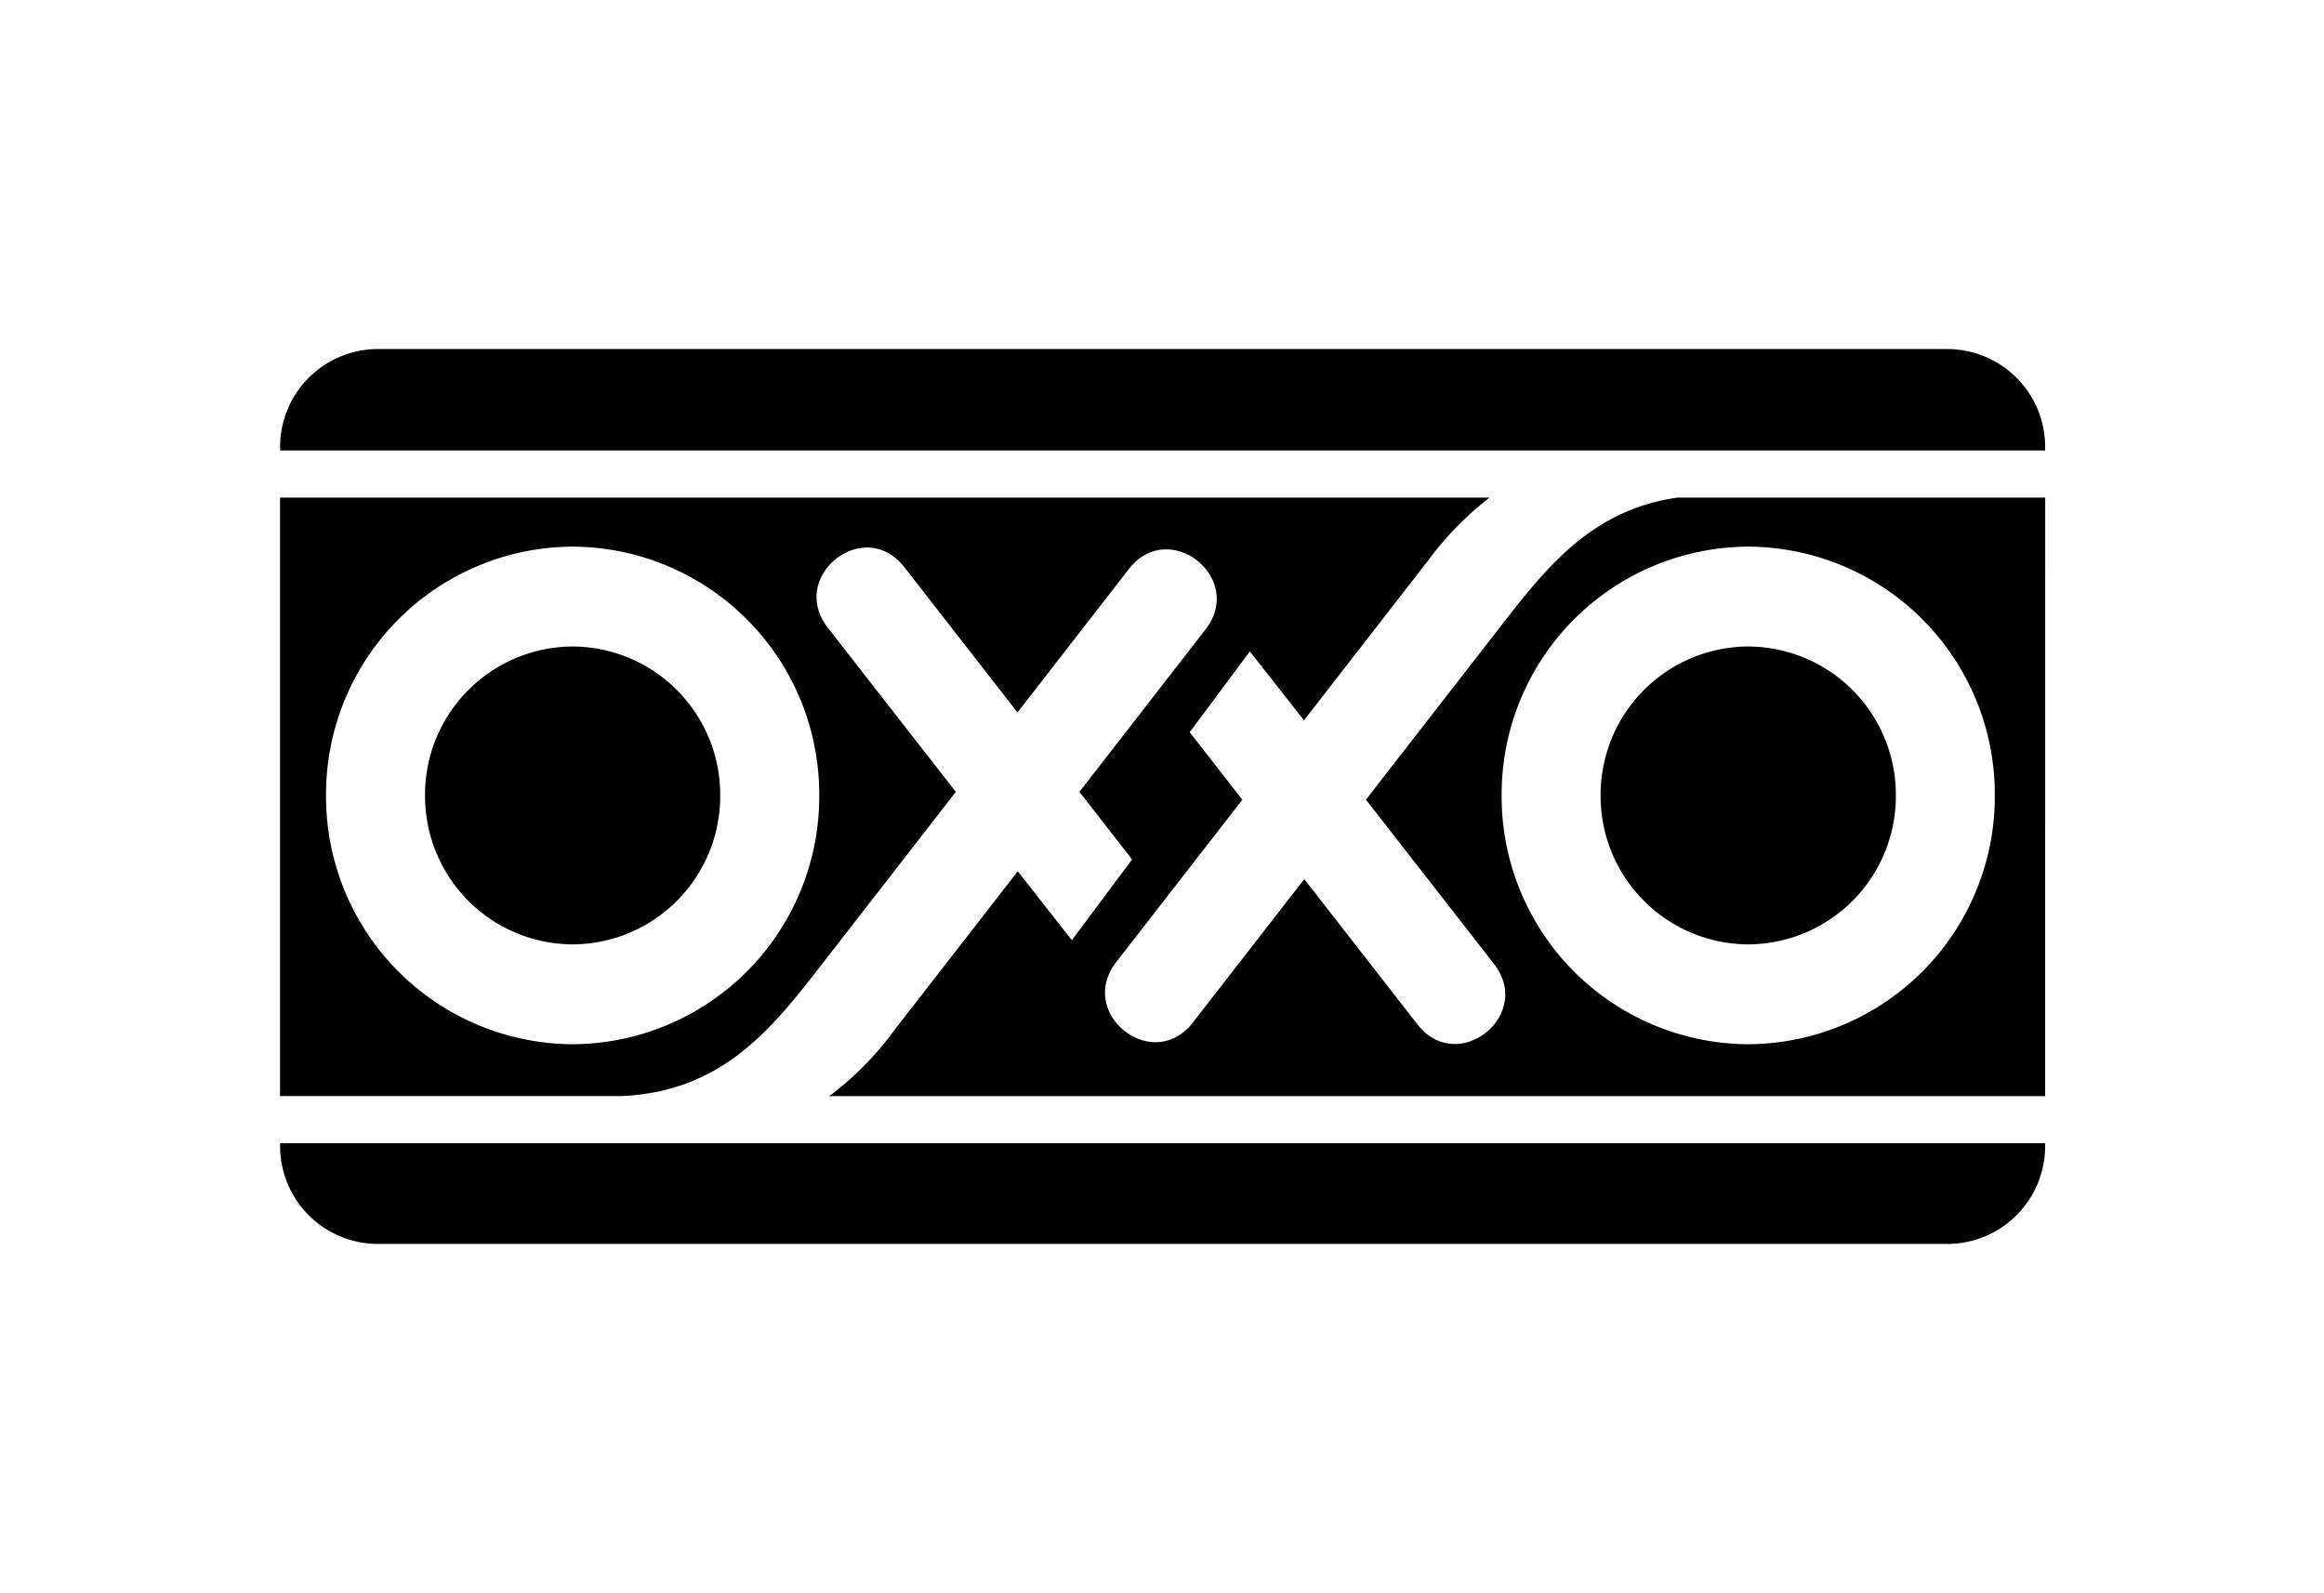 <svg xmlns="http://www.w3.org/2000/svg" width="264" height="181" viewBox="0 0 264 181"><g transform="translate(-1542 -17)"><rect width="264" height="181" rx="20" transform="translate(1542 17)" fill="none"/><g transform="translate(2366.136 989.429)"><path d="M-792.457-919.522a12.09,12.09,0,0,1,12.034-12.145h176.548a12.093,12.093,0,0,1,12.034,12.145V-842.7a12.088,12.088,0,0,1-12.034,12.139H-780.423A12.085,12.085,0,0,1-792.457-842.7v-76.822" transform="translate(0 -0.852)" fill="none"/><path d="M-791.845-921.6a11.121,11.121,0,0,1,11.069-11.169H-602.4A11.117,11.117,0,0,1-591.34-921.6v.355h-200.5v-.355" transform="translate(-0.473)"/><path d="M-591.34-534.4v.277A11.117,11.117,0,0,1-602.4-522.956H-780.776a11.121,11.121,0,0,1-11.069-11.169v-.277h200.5" transform="translate(-0.473 -308.135)"/><path d="M-653.079-824.422a28.137,28.137,0,0,0,28.01,28.266,28.141,28.141,0,0,0,28.01-28.266,28.142,28.142,0,0,0-28.01-28.271A28.139,28.139,0,0,0-653.079-824.422Zm-133.547,0a28.142,28.142,0,0,0,28.016,28.266,28.141,28.141,0,0,0,28.01-28.266,28.142,28.142,0,0,0-28.01-28.271A28.143,28.143,0,0,0-786.626-824.422Zm195.286,34.161H-729.452a35.6,35.6,0,0,0,7.337-7.431l14.069-18.117,6.144,7.836,6.838-9.178-5.978-7.681,14.319-18.445c4.547-5.85-4.148-12.727-8.7-6.876l-12.655,16.3-12.866-16.52c-4.553-5.834-13.232,1.059-8.679,6.9l14.54,18.644-15.733,20.258c-5.59,7.2-11.169,13.8-22.243,14.308h-38.791v-68H-654.46a36.5,36.5,0,0,0-7.01,7.193l-14.063,18.112-6.15-7.83-6.832,9.178,5.978,7.675-14.324,18.444c-4.542,5.85,4.154,12.727,8.7,6.876l12.66-16.3,12.866,16.515c4.553,5.839,13.232-1.054,8.679-6.893l-14.54-18.65,15.733-20.252c5.135-6.621,10.265-12.733,19.659-14.069h41.769Zm-50.5-34.161a16.847,16.847,0,0,1,16.77-16.925A16.842,16.842,0,0,1-608.3-824.422,16.841,16.841,0,0,1-625.068-807.5,16.846,16.846,0,0,1-641.838-824.422Zm-133.542,0a16.847,16.847,0,0,1,16.77-16.925,16.846,16.846,0,0,1,16.764,16.925A16.844,16.844,0,0,1-758.61-807.5a16.846,16.846,0,0,1-16.77-16.919" transform="translate(-0.473 -57.627)"/></g></g></svg>